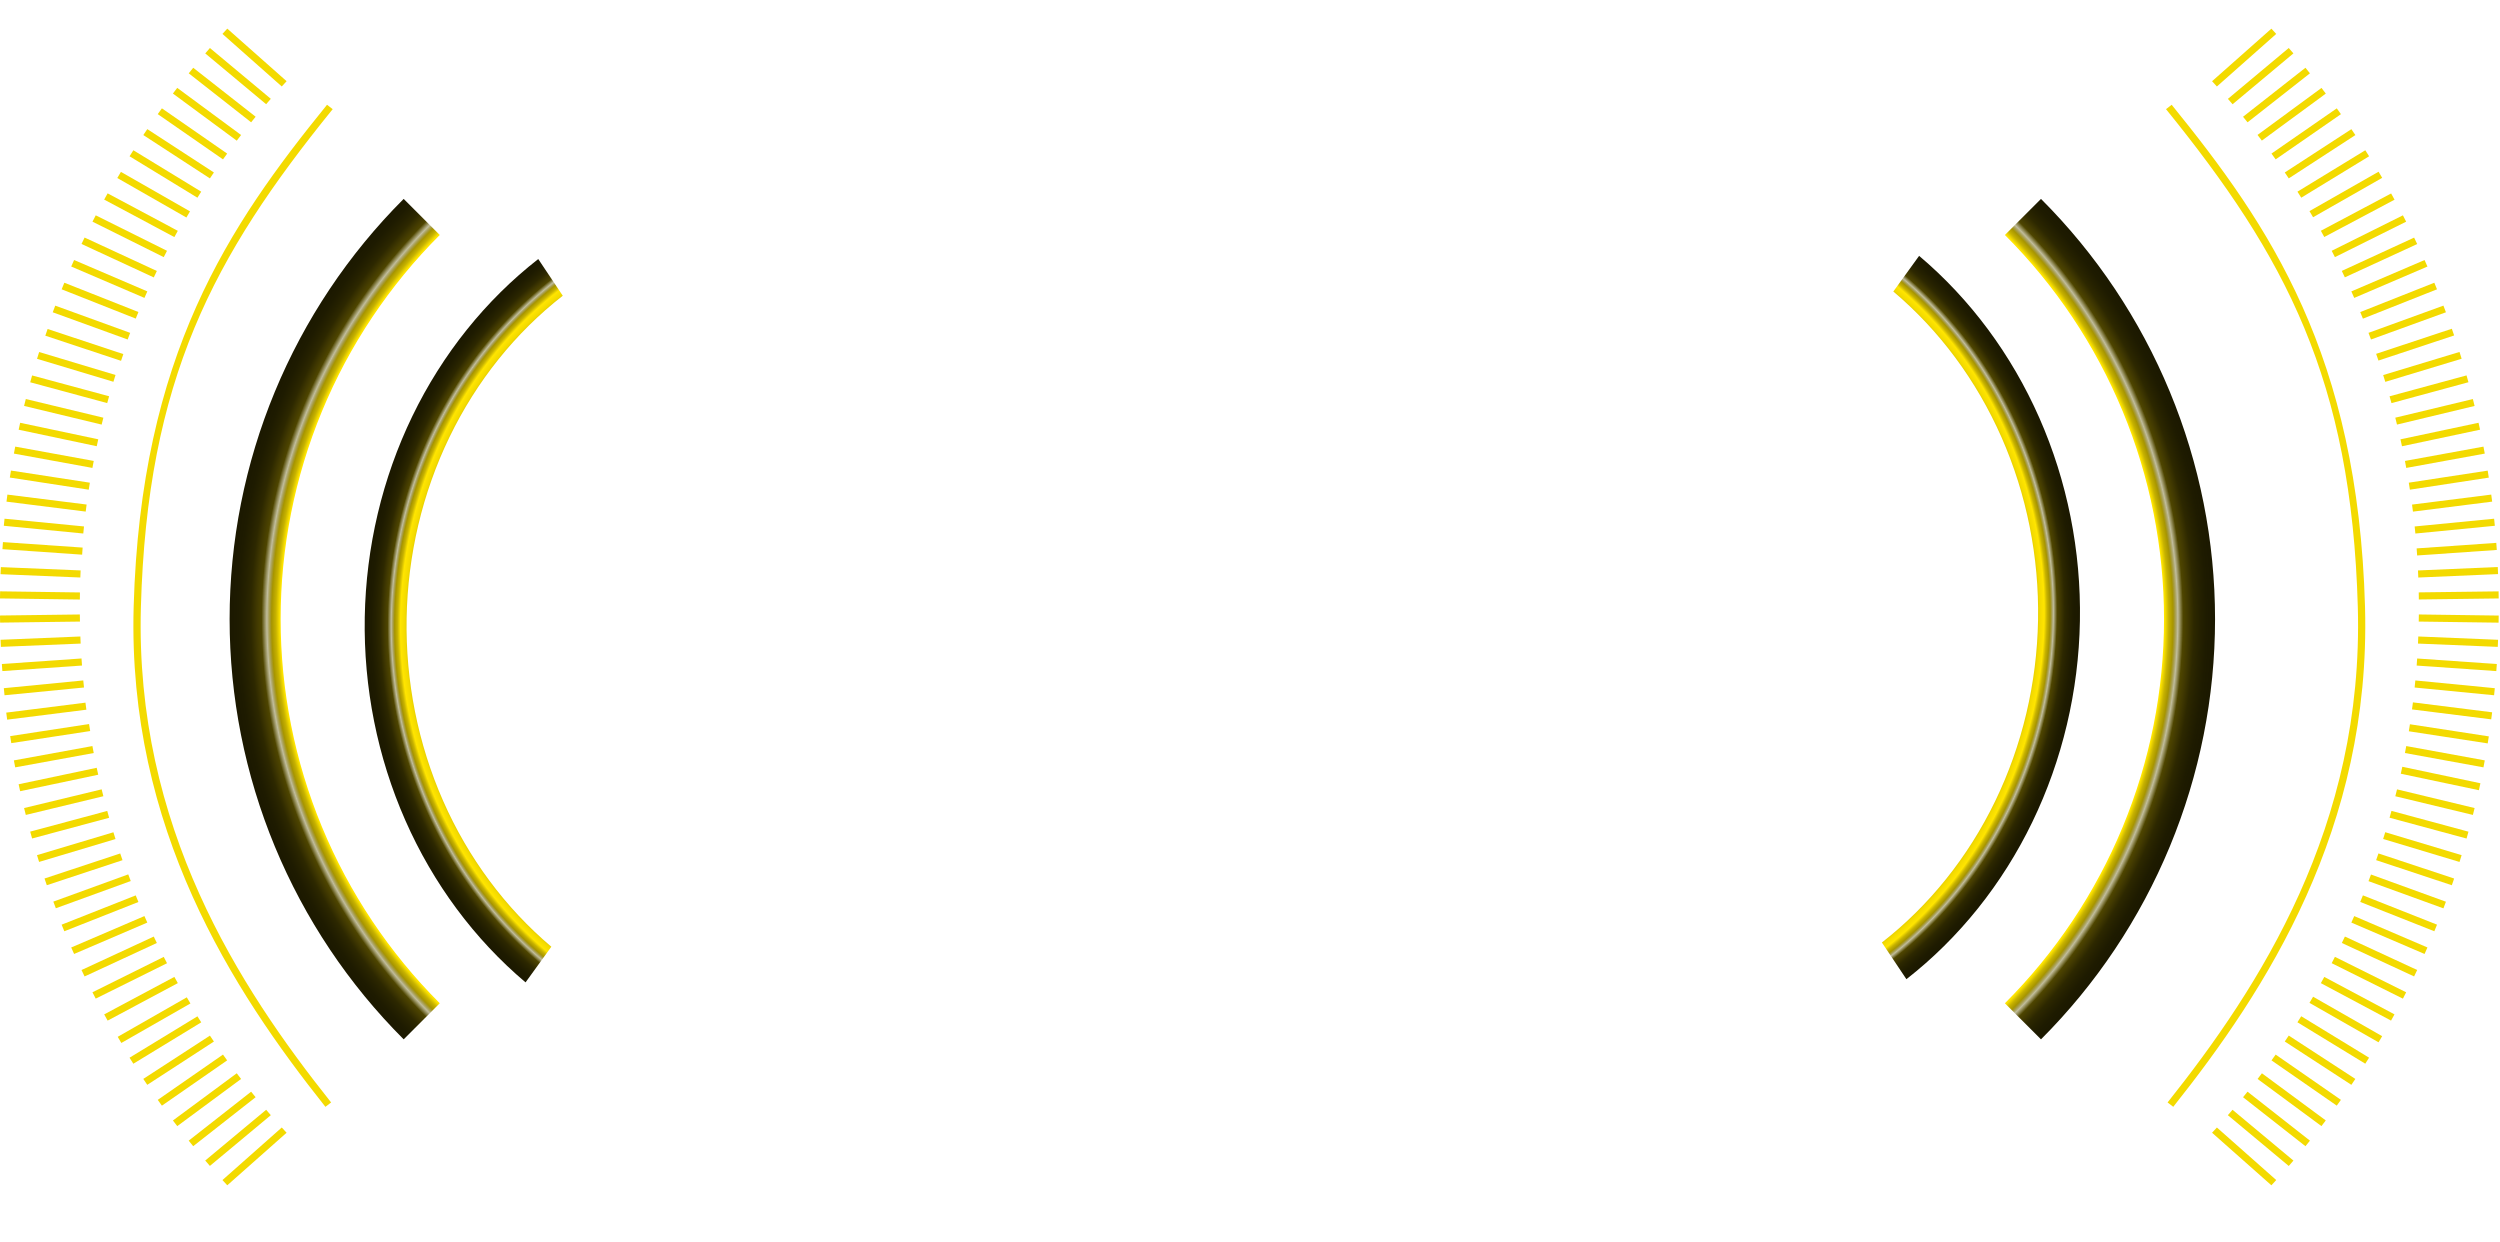 <svg width="302" height="150" viewBox="0 0 302 150" fill="none" xmlns="http://www.w3.org/2000/svg">
<g style="mix-blend-mode:color-dodge">
<path d="M27.455 143.185L26.872 142.55L34.038 136.202L34.62 136.836L27.455 143.185Z" fill="#F3DA00"/>
<path d="M32.151 134.061L24.792 140.19L25.355 140.843L32.714 134.714L32.151 134.061Z" fill="#F3DA00"/>
<path d="M30.335 131.875L22.795 137.791L23.338 138.46L30.878 132.544L30.335 131.875Z" fill="#F3DA00"/>
<path d="M28.599 129.653L20.89 135.353L21.413 136.037L29.123 130.337L28.599 129.653Z" fill="#F3DA00"/>
<path d="M26.936 127.394L19.056 132.864L19.558 133.564L27.438 128.093L26.936 127.394Z" fill="#F3DA00"/>
<path d="M25.359 125.102L17.309 130.332L17.79 131.048L25.84 125.818L25.359 125.102Z" fill="#F3DA00"/>
<path d="M23.85 122.772L15.649 127.77L16.108 128.498L24.309 123.499L23.85 122.772Z" fill="#F3DA00"/>
<path d="M22.565 120.476L14.219 125.248L14.658 125.99L23.004 121.218L22.565 120.476Z" fill="#F3DA00"/>
<path d="M21.063 118.007L12.586 122.537L13.003 123.291L21.48 118.761L21.063 118.007Z" fill="#F3DA00"/>
<path d="M19.782 115.592L11.169 119.867L11.562 120.633L20.175 116.358L19.782 115.592Z" fill="#F3DA00"/>
<path d="M18.575 113.137L9.846 117.179L10.218 117.955L18.947 113.913L18.575 113.137Z" fill="#F3DA00"/>
<path d="M17.446 110.661L8.603 114.455L8.951 115.239L17.794 111.446L17.446 110.661Z" fill="#F3DA00"/>
<path d="M16.395 108.163L7.444 111.7L7.77 112.496L16.721 108.96L16.395 108.163Z" fill="#F3DA00"/>
<path d="M15.492 105.624L6.442 108.915L6.745 109.718L15.794 106.427L15.492 105.624Z" fill="#F3DA00"/>
<path d="M14.522 103.097L5.377 106.122L5.655 106.933L14.8 103.909L14.522 103.097Z" fill="#F3DA00"/>
<path d="M13.7 100.537L4.47 103.301L4.723 104.12L13.954 101.356L13.7 100.537Z" fill="#F3DA00"/>
<path d="M12.955 97.959L3.647 100.46L3.878 101.288L13.185 98.786L12.955 97.959Z" fill="#F3DA00"/>
<path d="M12.28 95.352L2.909 97.612L3.117 98.444L12.487 96.183L12.28 95.352Z" fill="#F3DA00"/>
<path d="M11.682 92.748L2.25 94.738L2.433 95.577L11.865 93.587L11.682 92.748Z" fill="#F3DA00"/>
<path d="M11.163 90.123L1.677 91.855L1.836 92.697L11.322 90.965L11.163 90.123Z" fill="#F3DA00"/>
<path d="M10.759 87.462L1.229 88.923L1.363 89.77L10.894 88.31L10.759 87.462Z" fill="#F3DA00"/>
<path d="M10.323 84.879L0.754 86.084L0.865 86.935L10.434 85.731L10.323 84.879Z" fill="#F3DA00"/>
<path d="M10.06 82.196L0.461 83.133L0.547 83.987L10.147 83.05L10.06 82.196Z" fill="#F3DA00"/>
<path d="M9.846 79.543L0.224 80.211L0.285 81.065L9.908 80.397L9.846 79.543Z" fill="#F3DA00"/>
<path d="M9.708 76.888L0.069 77.285L0.106 78.142L9.744 77.745L9.708 76.888Z" fill="#F3DA00"/>
<path d="M9.646 74.228L0 74.354L0.012 75.212L9.657 75.086L9.646 74.228Z" fill="#F3DA00"/>
<path d="M0.012 71.434L0 72.291L9.646 72.423L9.658 71.567L0.012 71.434Z" fill="#F3DA00"/>
<path d="M0.102 68.507L0.065 69.362L9.704 69.763L9.74 68.907L0.102 68.507Z" fill="#F3DA00"/>
<path d="M0.356 65.485L0.295 66.34L9.922 67.004L9.983 66.149L0.356 65.485Z" fill="#F3DA00"/>
<path d="M0.547 62.66L0.461 63.514L10.061 64.448L10.147 63.594L0.547 62.66Z" fill="#F3DA00"/>
<path d="M0.894 59.748L0.783 60.599L10.352 61.8L10.463 60.948L0.894 59.748Z" fill="#F3DA00"/>
<path d="M1.323 56.843L1.188 57.689L10.719 59.155L10.854 58.309L1.323 56.843Z" fill="#F3DA00"/>
<path d="M1.839 53.951L1.68 54.794L11.164 56.525L11.324 55.681L1.839 53.951Z" fill="#F3DA00"/>
<path d="M2.436 51.073L2.253 51.91L11.686 53.905L11.869 53.068L2.436 51.073Z" fill="#F3DA00"/>
<path d="M3.117 48.202L2.909 49.035L12.279 51.291L12.487 50.458L3.117 48.202Z" fill="#F3DA00"/>
<path d="M3.879 45.354L3.648 46.179L12.95 48.694L13.181 47.869L3.879 45.354Z" fill="#F3DA00"/>
<path d="M4.729 42.524L4.474 43.345L13.7 46.119L13.956 45.299L4.729 42.524Z" fill="#F3DA00"/>
<path d="M5.752 39.741L5.474 40.553L14.621 43.588L14.899 42.776L5.752 39.741Z" fill="#F3DA00"/>
<path d="M6.673 36.922L6.371 37.725L15.422 41.012L15.724 40.209L6.673 36.922Z" fill="#F3DA00"/>
<path d="M7.772 34.154L7.447 34.948L16.397 38.487L16.722 37.693L7.772 34.154Z" fill="#F3DA00"/>
<path d="M8.951 31.41L8.603 32.196L17.448 35.987L17.796 35.2L8.951 31.41Z" fill="#F3DA00"/>
<path d="M10.218 28.696L9.847 29.472L18.577 33.512L18.948 32.735L10.218 28.696Z" fill="#F3DA00"/>
<path d="M11.566 26.012L11.172 26.777L19.78 31.062L20.174 30.297L11.566 26.012Z" fill="#F3DA00"/>
<path d="M13.001 23.357L12.584 24.111L21.063 28.639L21.479 27.885L13.001 23.357Z" fill="#F3DA00"/>
<path d="M14.607 20.764L14.169 21.504L22.515 26.276L22.953 25.535L14.607 20.764Z" fill="#F3DA00"/>
<path d="M16.111 18.152L15.651 18.879L23.846 23.883L24.306 23.155L16.111 18.152Z" fill="#F3DA00"/>
<path d="M17.794 15.598L17.312 16.314L25.357 21.552L25.839 20.836L17.794 15.598Z" fill="#F3DA00"/>
<path d="M19.558 13.087L19.056 13.787L26.939 19.253L27.441 18.554L19.558 13.087Z" fill="#F3DA00"/>
<path d="M21.409 10.615L20.886 11.3L28.601 16.994L29.123 16.309L21.409 10.615Z" fill="#F3DA00"/>
<path d="M23.342 8.186L22.798 8.857L30.337 14.773L30.882 14.102L23.342 8.186Z" fill="#F3DA00"/>
<path d="M25.357 5.8L24.794 6.453L32.15 12.588L32.713 11.936L25.357 5.8Z" fill="#F3DA00"/>
<path d="M27.456 3.459L26.872 4.096L34.038 10.446L34.622 9.808L27.456 3.459Z" fill="#F3DA00"/>
<path d="M39.31 133.705C28.13 119.642 15.397 100.068 16.145 73.313C17.002 42.855 27.684 27.234 39.506 12.655L40.189 13.187C25.756 30.989 17.79 45.848 17.02 73.336C16.278 99.82 28.91 119.233 39.999 133.176L39.31 133.705Z" fill="#F3DA00"/>
</g>
<g style="mix-blend-mode:color-dodge">
<path d="M274.384 143.185L267.217 136.836L267.801 136.202L274.969 142.55L274.384 143.185Z" fill="#F3DA00"/>
<path d="M269.688 134.063L269.125 134.716L276.483 140.85L277.046 140.197L269.688 134.063Z" fill="#F3DA00"/>
<path d="M271.502 131.875L270.959 132.544L278.498 138.461L279.042 137.792L271.502 131.875Z" fill="#F3DA00"/>
<path d="M273.239 129.653L272.716 130.338L280.43 136.033L280.953 135.348L273.239 129.653Z" fill="#F3DA00"/>
<path d="M274.9 127.395L274.398 128.094L282.281 133.562L282.783 132.862L274.9 127.395Z" fill="#F3DA00"/>
<path d="M284.043 131.049L276.001 125.813L276.482 125.096L284.526 130.334L284.043 131.049Z" fill="#F3DA00"/>
<path d="M277.988 122.763L277.528 123.491L285.724 128.496L286.184 127.769L277.988 122.763Z" fill="#F3DA00"/>
<path d="M287.327 125.911L278.984 121.146L279.422 120.404L287.764 125.171L287.327 125.911Z" fill="#F3DA00"/>
<path d="M280.775 118.01L280.359 118.763L288.838 123.29L289.254 122.538L280.775 118.01Z" fill="#F3DA00"/>
<path d="M290.272 120.637L281.667 116.352L282.059 115.587L290.664 119.87L290.272 120.637Z" fill="#F3DA00"/>
<path d="M283.265 113.136L282.894 113.912L291.623 117.953L291.995 117.176L283.265 113.136Z" fill="#F3DA00"/>
<path d="M284.391 110.663L284.042 111.449L292.887 115.24L293.235 114.454L284.391 110.663Z" fill="#F3DA00"/>
<path d="M285.441 108.159L285.115 108.955L294.067 112.496L294.392 111.699L285.441 108.159Z" fill="#F3DA00"/>
<path d="M286.416 105.641L286.115 106.443L295.166 109.729L295.467 108.928L286.416 105.641Z" fill="#F3DA00"/>
<path d="M296.18 106.938L287.037 103.906L287.316 103.095L296.46 106.126L296.18 106.938Z" fill="#F3DA00"/>
<path d="M288.137 100.53L287.882 101.349L297.109 104.123L297.363 103.304L288.137 100.53Z" fill="#F3DA00"/>
<path d="M288.89 97.953L288.658 98.781L297.96 101.295L298.191 100.467L288.89 97.953Z" fill="#F3DA00"/>
<path d="M289.561 95.355L289.354 96.187L298.725 98.443L298.932 97.612L289.561 95.355Z" fill="#F3DA00"/>
<path d="M290.199 92.626L290.016 93.466L299.45 95.457L299.633 94.618L290.199 92.626Z" fill="#F3DA00"/>
<path d="M300.002 92.696L290.517 90.965L290.674 90.124L300.159 91.854L300.002 92.696Z" fill="#F3DA00"/>
<path d="M291.119 87.49L290.984 88.338L300.515 89.803L300.65 88.955L291.119 87.49Z" fill="#F3DA00"/>
<path d="M291.481 84.846L291.37 85.698L300.939 86.897L301.05 86.046L291.481 84.846Z" fill="#F3DA00"/>
<path d="M291.772 82.199L291.687 83.053L301.286 83.987L301.372 83.133L291.772 82.199Z" fill="#F3DA00"/>
<path d="M291.993 79.546L291.932 80.4L301.554 81.069L301.616 80.215L291.993 79.546Z" fill="#F3DA00"/>
<path d="M292.129 76.887L292.092 77.744L301.73 78.143L301.767 77.286L292.129 76.887Z" fill="#F3DA00"/>
<path d="M292.196 74.227L292.184 75.085L301.829 75.218L301.842 74.36L292.196 74.227Z" fill="#F3DA00"/>
<path d="M301.829 71.436L292.184 71.56L292.195 72.416L301.841 72.292L301.829 71.436Z" fill="#F3DA00"/>
<path d="M301.729 68.494L292.092 68.91L292.13 69.766L301.767 69.35L301.729 68.494Z" fill="#F3DA00"/>
<path d="M301.551 65.578L291.929 66.246L291.99 67.101L301.613 66.433L301.551 65.578Z" fill="#F3DA00"/>
<path d="M301.29 62.66L291.69 63.597L291.777 64.451L301.376 63.514L301.29 62.66Z" fill="#F3DA00"/>
<path d="M300.942 59.746L291.374 60.954L291.485 61.805L301.053 60.597L300.942 59.746Z" fill="#F3DA00"/>
<path d="M300.514 56.851L290.981 58.307L291.115 59.153L300.647 57.697L300.514 56.851Z" fill="#F3DA00"/>
<path d="M290.674 56.526L290.517 55.681L300.002 53.952L300.159 54.794L290.674 56.526Z" fill="#F3DA00"/>
<path d="M299.407 51.07L289.976 53.071L290.159 53.908L299.591 51.907L299.407 51.07Z" fill="#F3DA00"/>
<path d="M298.723 48.206L289.35 50.456L289.557 51.289L298.93 49.04L298.723 48.206Z" fill="#F3DA00"/>
<path d="M297.957 45.348L288.658 47.872L288.89 48.697L298.189 46.173L297.957 45.348Z" fill="#F3DA00"/>
<path d="M297.108 42.515L287.887 45.307L288.144 46.127L297.365 43.335L297.108 42.515Z" fill="#F3DA00"/>
<path d="M287.316 43.556L287.037 42.744L296.18 39.712L296.46 40.522L287.316 43.556Z" fill="#F3DA00"/>
<path d="M286.415 41.011L286.115 40.207L295.166 36.919L295.468 37.723L286.415 41.011Z" fill="#F3DA00"/>
<path d="M294.065 34.153L285.116 37.699L285.442 38.493L294.391 34.947L294.065 34.153Z" fill="#F3DA00"/>
<path d="M292.887 31.412L284.042 35.202L284.391 35.988L293.236 32.199L292.887 31.412Z" fill="#F3DA00"/>
<path d="M291.626 28.703L282.888 32.726L283.258 33.503L291.996 29.481L291.626 28.703Z" fill="#F3DA00"/>
<path d="M282.059 31.061L281.667 30.297L290.272 26.012L290.664 26.778L282.059 31.061Z" fill="#F3DA00"/>
<path d="M288.849 23.37L280.358 27.877L280.772 28.63L289.262 24.123L288.849 23.37Z" fill="#F3DA00"/>
<path d="M287.331 20.743L278.984 25.502L279.421 26.243L287.768 21.484L287.331 20.743Z" fill="#F3DA00"/>
<path d="M285.729 18.15L277.531 23.154L277.991 23.881L286.188 18.878L285.729 18.15Z" fill="#F3DA00"/>
<path d="M284.047 15.602L276.001 20.834L276.482 21.55L284.529 16.318L284.047 15.602Z" fill="#F3DA00"/>
<path d="M282.283 13.089L274.396 18.551L274.899 19.252L282.786 13.791L282.283 13.089Z" fill="#F3DA00"/>
<path d="M280.436 10.622L272.709 16.299L273.23 16.985L280.958 11.307L280.436 10.622Z" fill="#F3DA00"/>
<path d="M278.497 8.186L270.959 14.105L271.504 14.776L279.041 8.857L278.497 8.186Z" fill="#F3DA00"/>
<path d="M276.48 5.798L269.131 11.942L269.695 12.594L277.044 6.451L276.48 5.798Z" fill="#F3DA00"/>
<path d="M274.383 3.462L267.217 9.811L267.801 10.448L274.968 4.099L274.383 3.462Z" fill="#F3DA00"/>
<path d="M262.529 133.704L261.845 133.176C272.933 119.227 285.567 99.814 284.824 73.336C284.053 45.846 276.087 30.989 261.654 13.187L262.337 12.655C274.159 27.236 284.839 42.847 285.695 73.313C286.44 100.07 273.71 119.642 262.529 133.704Z" fill="#F3DA00"/>
</g>
<path style="mix-blend-mode:color-dodge" d="M246.551 24.027C253.218 30.693 258.506 38.607 262.113 47.317C265.721 56.027 267.578 65.362 267.578 74.79C267.578 84.217 265.721 93.552 262.113 102.262C258.506 110.972 253.218 118.886 246.551 125.552L242.193 121.194C248.287 115.1 253.121 107.866 256.419 99.904C259.718 91.941 261.415 83.408 261.415 74.79C261.415 66.171 259.718 57.638 256.419 49.675C253.121 41.713 248.287 34.479 242.193 28.385L246.551 24.027Z" fill="url(#paint0_radial_856_44)"/>
<path style="mix-blend-mode:color-dodge" d="M231.829 30.907C238.01 36.127 242.982 42.83 246.354 50.484C249.725 58.138 251.402 66.535 251.254 75.011C251.105 83.487 249.134 91.809 245.496 99.319C241.858 106.83 236.654 113.323 230.294 118.286L227.333 113.855C233.057 109.388 237.741 103.544 241.015 96.785C244.289 90.025 246.063 82.535 246.197 74.907C246.331 67.279 244.821 59.722 241.787 52.833C238.753 45.944 234.277 39.912 228.714 35.214L231.829 30.907Z" fill="url(#paint1_radial_856_44)"/>
<path style="mix-blend-mode:color-dodge" d="M48.764 125.552C42.098 118.886 36.81 110.972 33.202 102.262C29.594 93.552 27.737 84.217 27.737 74.79C27.737 65.362 29.594 56.027 33.202 47.317C36.81 38.607 42.098 30.693 48.764 24.027L53.122 28.385C47.028 34.479 42.194 41.713 38.896 49.675C35.598 57.638 33.9 66.171 33.9 74.79C33.9 83.408 35.598 91.941 38.896 99.904C42.194 107.866 47.028 115.1 53.122 121.194L48.764 125.552Z" fill="url(#paint2_radial_856_44)"/>
<path style="mix-blend-mode:color-dodge" d="M63.487 118.671C57.306 113.451 52.333 106.749 48.962 99.095C45.59 91.44 43.913 83.043 44.062 74.568C44.211 66.092 46.182 57.77 49.819 50.259C53.457 42.749 58.662 36.255 65.021 31.293L67.982 35.724C62.259 40.19 57.575 46.034 54.301 52.794C51.027 59.554 49.253 67.043 49.119 74.672C48.985 82.3 50.495 89.857 53.529 96.746C56.563 103.635 61.038 109.667 66.601 114.365L63.487 118.671Z" fill="url(#paint3_radial_856_44)"/>
<defs>
<radialGradient id="paint0_radial_856_44" cx="0" cy="0" r="1" gradientUnits="userSpaceOnUse" gradientTransform="translate(195.789 74.79) rotate(180) scale(71.787)">
<stop offset="0.83" stop-color="#1B1800"/>
<stop offset="0.838" stop-color="#1E1B00"/>
<stop offset="0.849" stop-color="#5F5501"/>
<stop offset="0.861" stop-color="#837501"/>
<stop offset="0.874" stop-color="#A79500"/>
<stop offset="0.889" stop-color="#C7B200"/>
<stop offset="0.904" stop-color="#F3DA00"/>
<stop offset="0.915" stop-color="#FFE500"/>
<stop offset="0.922" stop-color="#C7B200"/>
<stop offset="0.929" stop-color="#A79500"/>
<stop offset="0.937" stop-color="#5F5501" stop-opacity="0.39"/>
<stop offset="0.946" stop-color="#4E4500"/>
<stop offset="0.954" stop-color="#413901"/>
<stop offset="0.964" stop-color="#2D2800"/>
<stop offset="0.974" stop-color="#252100"/>
<stop offset="0.985" stop-color="#1E1B00"/>
<stop offset="1" stop-color="#1B1800"/>
</radialGradient>
<radialGradient id="paint1_radial_856_44" cx="0" cy="0" r="1" gradientUnits="userSpaceOnUse" gradientTransform="translate(200.684 73.974) rotate(180) scale(50.577 54.656)">
<stop offset="0.83" stop-color="#1B1800"/>
<stop offset="0.838" stop-color="#1E1B00"/>
<stop offset="0.849" stop-color="#5F5501"/>
<stop offset="0.861" stop-color="#837501"/>
<stop offset="0.874" stop-color="#A79500"/>
<stop offset="0.889" stop-color="#C7B200"/>
<stop offset="0.904" stop-color="#F3DA00"/>
<stop offset="0.915" stop-color="#FFE500"/>
<stop offset="0.922" stop-color="#C7B200"/>
<stop offset="0.929" stop-color="#A79500"/>
<stop offset="0.937" stop-color="#5F5501" stop-opacity="0.39"/>
<stop offset="0.946" stop-color="#4E4500"/>
<stop offset="0.954" stop-color="#413901"/>
<stop offset="0.964" stop-color="#2D2800"/>
<stop offset="0.974" stop-color="#252100"/>
<stop offset="0.985" stop-color="#1E1B00"/>
<stop offset="1" stop-color="#1B1800"/>
</radialGradient>
<radialGradient id="paint2_radial_856_44" cx="0" cy="0" r="1" gradientUnits="userSpaceOnUse" gradientTransform="translate(99.527 74.789) scale(71.787)">
<stop offset="0.83" stop-color="#1B1800"/>
<stop offset="0.838" stop-color="#1E1B00"/>
<stop offset="0.849" stop-color="#5F5501"/>
<stop offset="0.861" stop-color="#837501"/>
<stop offset="0.874" stop-color="#A79500"/>
<stop offset="0.889" stop-color="#C7B200"/>
<stop offset="0.904" stop-color="#F3DA00"/>
<stop offset="0.915" stop-color="#FFE500"/>
<stop offset="0.922" stop-color="#C7B200"/>
<stop offset="0.929" stop-color="#A79500"/>
<stop offset="0.937" stop-color="#5F5501" stop-opacity="0.39"/>
<stop offset="0.946" stop-color="#4E4500"/>
<stop offset="0.954" stop-color="#413901"/>
<stop offset="0.964" stop-color="#2D2800"/>
<stop offset="0.974" stop-color="#252100"/>
<stop offset="0.985" stop-color="#1E1B00"/>
<stop offset="1" stop-color="#1B1800"/>
</radialGradient>
<radialGradient id="paint3_radial_856_44" cx="0" cy="0" r="1" gradientUnits="userSpaceOnUse" gradientTransform="translate(94.632 75.605) scale(50.577 54.656)">
<stop offset="0.83" stop-color="#1B1800"/>
<stop offset="0.838" stop-color="#1E1B00"/>
<stop offset="0.849" stop-color="#5F5501"/>
<stop offset="0.861" stop-color="#837501"/>
<stop offset="0.874" stop-color="#A79500"/>
<stop offset="0.889" stop-color="#C7B200"/>
<stop offset="0.904" stop-color="#F3DA00"/>
<stop offset="0.915" stop-color="#FFE500"/>
<stop offset="0.922" stop-color="#C7B200"/>
<stop offset="0.929" stop-color="#A79500"/>
<stop offset="0.937" stop-color="#5F5501" stop-opacity="0.39"/>
<stop offset="0.946" stop-color="#4E4500"/>
<stop offset="0.954" stop-color="#413901"/>
<stop offset="0.964" stop-color="#2D2800"/>
<stop offset="0.974" stop-color="#252100"/>
<stop offset="0.985" stop-color="#1E1B00"/>
<stop offset="1" stop-color="#1B1800"/>
</radialGradient>
</defs>
</svg>
